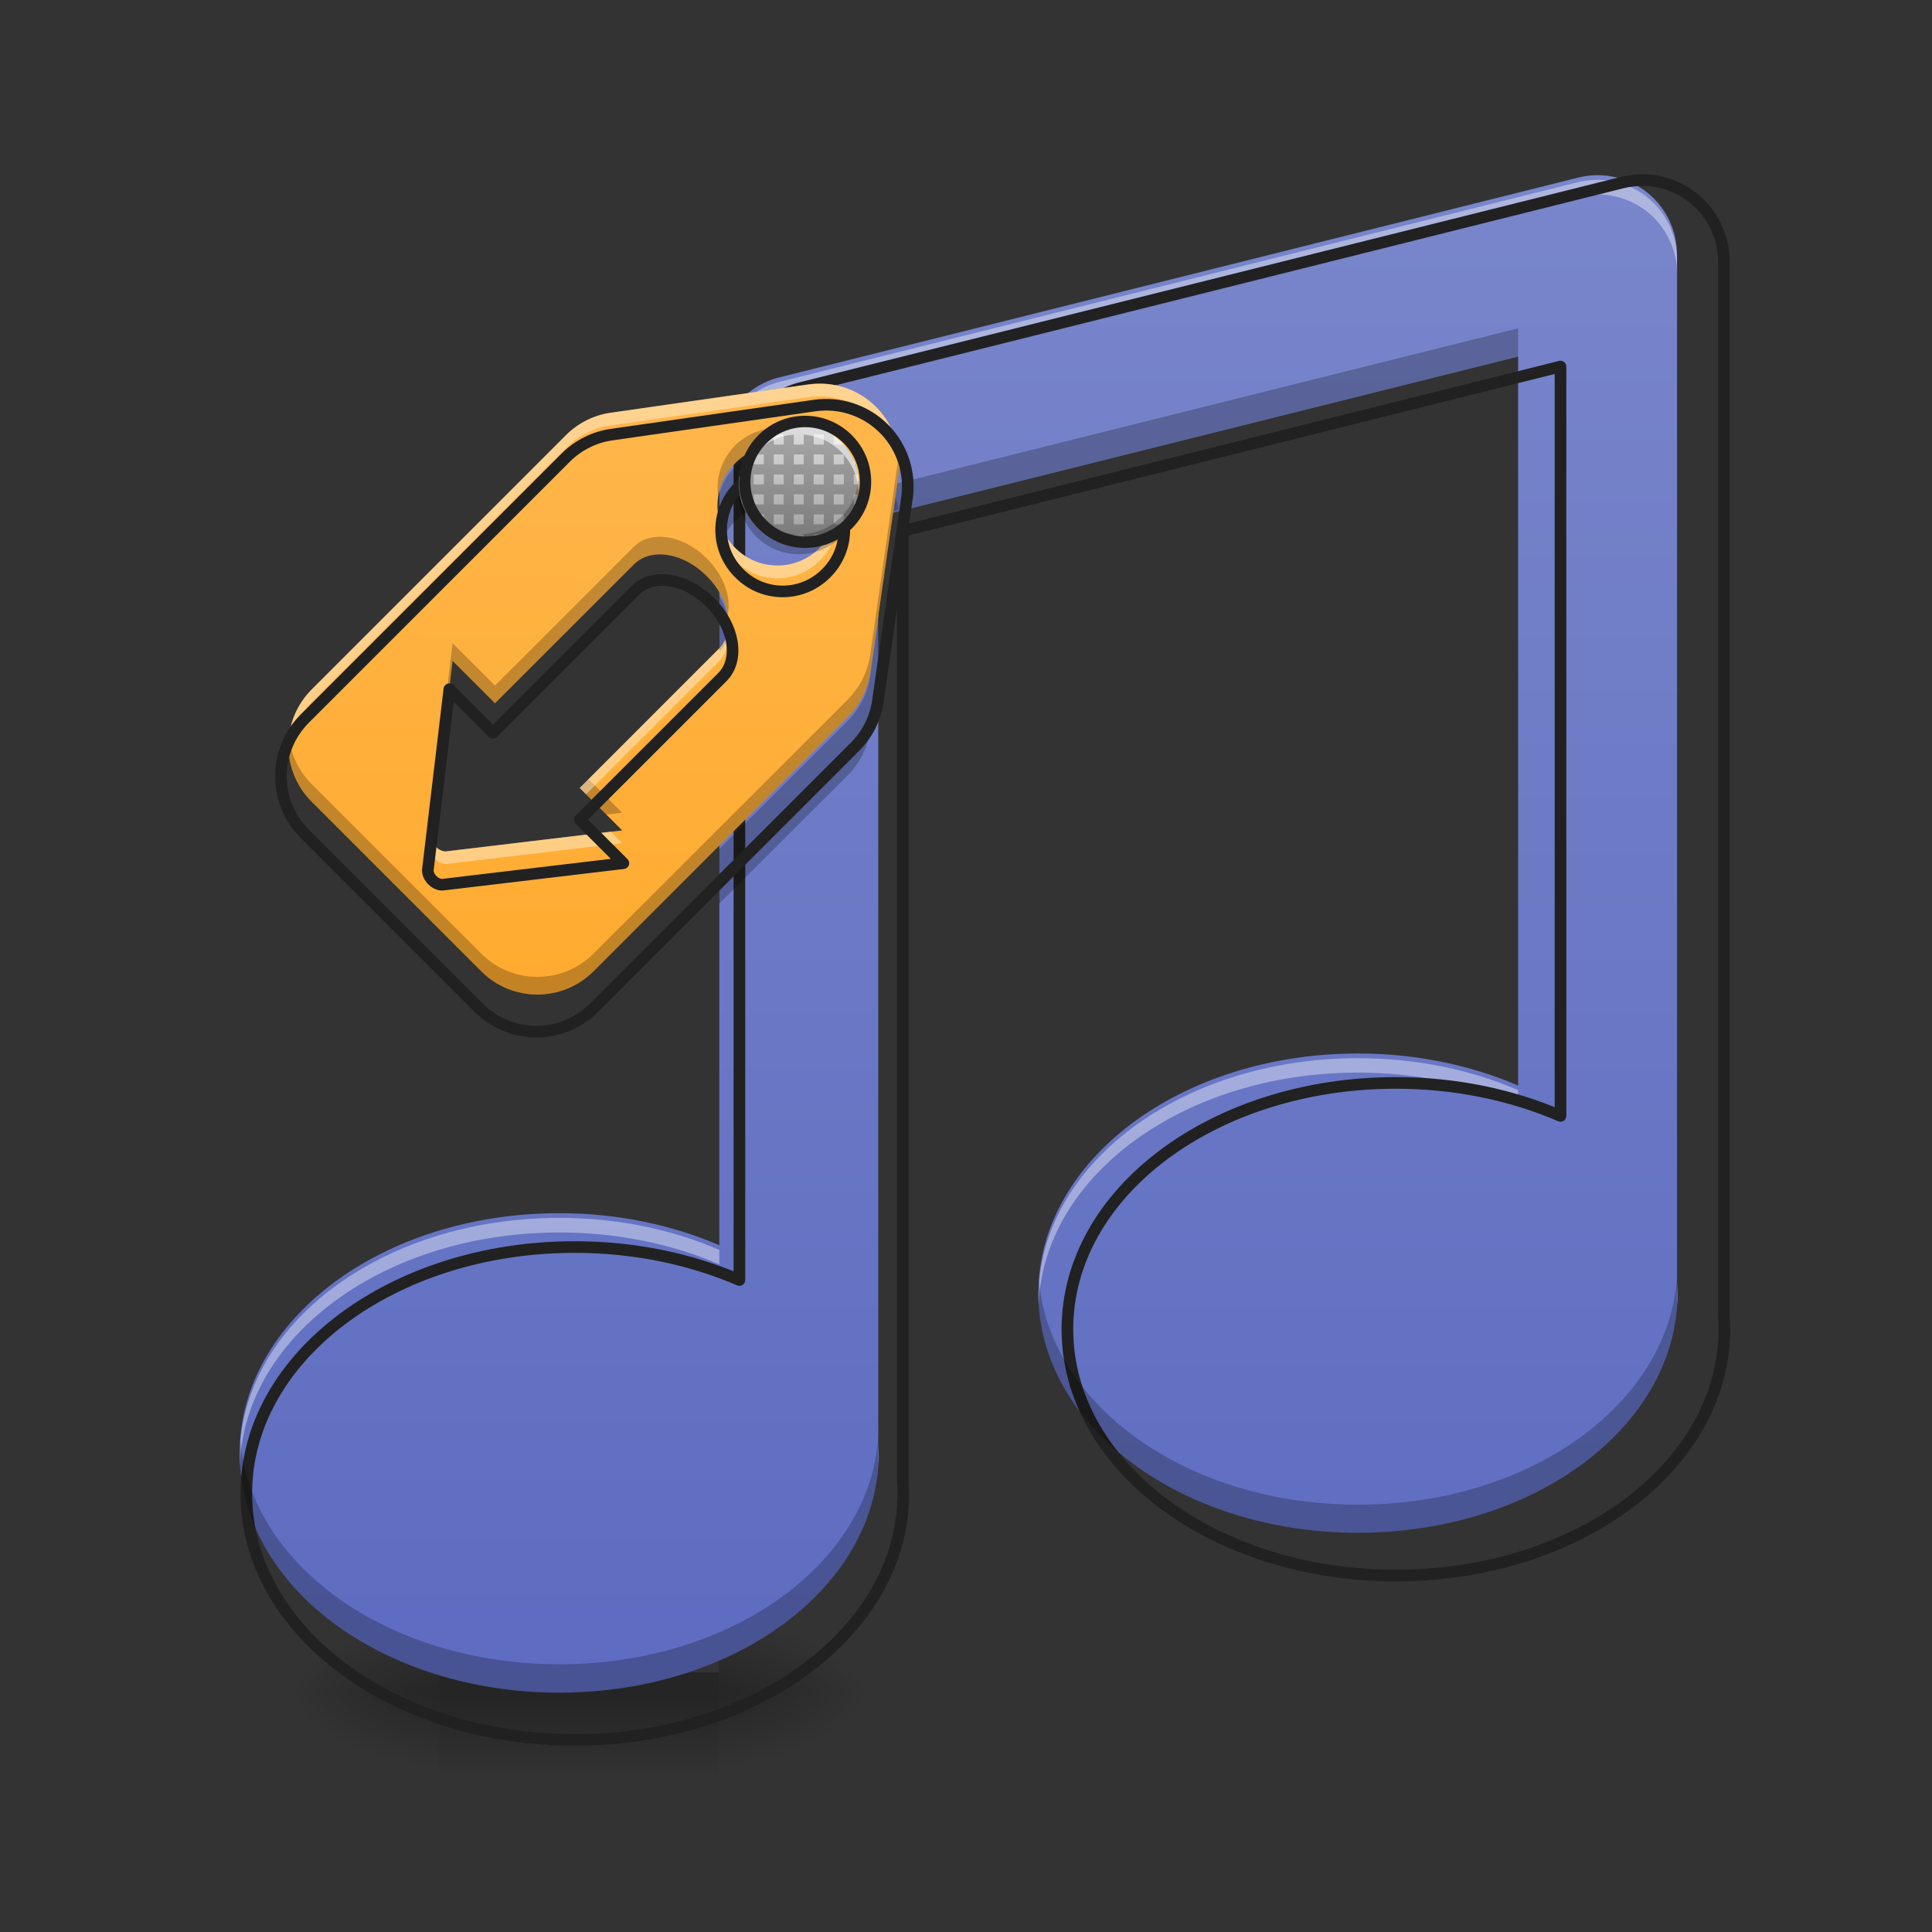 <?xml version="1.0" encoding="UTF-8"?>
<svg xmlns="http://www.w3.org/2000/svg" xmlns:xlink="http://www.w3.org/1999/xlink" width="32px" height="32px" viewBox="0 0 32 32" version="1.1">
<rect x="0" y="0" width="32" height="32" fill="#333333" stroke="none"/>
<defs>
<radialGradient id="radial0" gradientUnits="userSpaceOnUse" cx="450.909" cy="189.579" fx="450.909" fy="189.579" r="21.167" gradientTransform="matrix(0,-0.078,-0.141,-0,38.239,63.595)">
<stop offset="0" style="stop-color:rgb(0%,0%,0%);stop-opacity:0.314;"/>
<stop offset="0.222" style="stop-color:rgb(0%,0%,0%);stop-opacity:0.275;"/>
<stop offset="1" style="stop-color:rgb(0%,0%,0%);stop-opacity:0;"/>
</radialGradient>
<radialGradient id="radial1" gradientUnits="userSpaceOnUse" cx="450.909" cy="189.579" fx="450.909" fy="189.579" r="21.167" gradientTransform="matrix(-0,0.078,0.141,0,-19.055,-7.527)">
<stop offset="0" style="stop-color:rgb(0%,0%,0%);stop-opacity:0.314;"/>
<stop offset="0.222" style="stop-color:rgb(0%,0%,0%);stop-opacity:0.275;"/>
<stop offset="1" style="stop-color:rgb(0%,0%,0%);stop-opacity:0;"/>
</radialGradient>
<radialGradient id="radial2" gradientUnits="userSpaceOnUse" cx="450.909" cy="189.579" fx="450.909" fy="189.579" r="21.167" gradientTransform="matrix(-0,-0.078,0.141,-0,-19.055,63.595)">
<stop offset="0" style="stop-color:rgb(0%,0%,0%);stop-opacity:0.314;"/>
<stop offset="0.222" style="stop-color:rgb(0%,0%,0%);stop-opacity:0.275;"/>
<stop offset="1" style="stop-color:rgb(0%,0%,0%);stop-opacity:0;"/>
</radialGradient>
<radialGradient id="radial3" gradientUnits="userSpaceOnUse" cx="450.909" cy="189.579" fx="450.909" fy="189.579" r="21.167" gradientTransform="matrix(0,0.078,-0.141,0,38.239,-7.527)">
<stop offset="0" style="stop-color:rgb(0%,0%,0%);stop-opacity:0.314;"/>
<stop offset="0.222" style="stop-color:rgb(0%,0%,0%);stop-opacity:0.275;"/>
<stop offset="1" style="stop-color:rgb(0%,0%,0%);stop-opacity:0;"/>
</radialGradient>
<linearGradient id="linear0" gradientUnits="userSpaceOnUse" x1="255.323" y1="233.5" x2="255.323" y2="254.667" gradientTransform="matrix(0.013,0,0,0.063,6.181,13.439)">
<stop offset="0" style="stop-color:rgb(0%,0%,0%);stop-opacity:0.275;"/>
<stop offset="1" style="stop-color:rgb(0%,0%,0%);stop-opacity:0;"/>
</linearGradient>
<linearGradient id="linear1" gradientUnits="userSpaceOnUse" x1="960" y1="1695.118" x2="960" y2="175.118" gradientTransform="matrix(0.017,0,0,0.017,0,0)">
<stop offset="0" style="stop-color:rgb(36.078%,41.961%,75.294%);stop-opacity:1;"/>
<stop offset="1" style="stop-color:rgb(47.451%,52.549%,79.608%);stop-opacity:1;"/>
</linearGradient>
<linearGradient id="linear2" gradientUnits="userSpaceOnUse" x1="348.279" y1="49.913" x2="183.641" y2="-114.725" gradientTransform="matrix(0.044,0.044,-0.044,0.044,0.043,2.496)">
<stop offset="0" style="stop-color:rgb(100%,65.49%,14.902%);stop-opacity:1;"/>
<stop offset="1" style="stop-color:rgb(100%,71.765%,30.196%);stop-opacity:1;"/>
</linearGradient>
<linearGradient id="linear3" gradientUnits="userSpaceOnUse" x1="211.667" y1="-70.771" x2="211.667" y2="-102.521" gradientTransform="matrix(0.063,0,0,0.063,0,13.439)">
<stop offset="0" style="stop-color:rgb(61.961%,61.961%,61.961%);stop-opacity:1;"/>
<stop offset="1" style="stop-color:rgb(87.843%,87.843%,87.843%);stop-opacity:1;"/>
</linearGradient>
</defs>
<g id="surface1">
<path style=" stroke:none;fill-rule:nonzero;fill:url(#radial0);" d="M 11.906 28.035 L 14.555 28.035 L 14.555 26.711 L 11.906 26.711 Z M 11.906 28.035 "/>
<path style=" stroke:none;fill-rule:nonzero;fill:url(#radial1);" d="M 7.277 28.035 L 4.629 28.035 L 4.629 29.355 L 7.277 29.355 Z M 7.277 28.035 "/>
<path style=" stroke:none;fill-rule:nonzero;fill:url(#radial2);" d="M 7.277 28.035 L 4.629 28.035 L 4.629 26.711 L 7.277 26.711 Z M 7.277 28.035 "/>
<path style=" stroke:none;fill-rule:nonzero;fill:url(#radial3);" d="M 11.906 28.035 L 14.555 28.035 L 14.555 29.355 L 11.906 29.355 Z M 11.906 28.035 "/>
<path style=" stroke:none;fill-rule:nonzero;fill:url(#linear0);" d="M 7.277 27.703 L 11.906 27.703 L 11.906 29.355 L 7.277 29.355 Z M 7.277 27.703 "/>
<path style=" stroke:none;fill-rule:nonzero;fill:url(#linear1);" d="M 26.422 2.902 C 26.328 2.906 26.234 2.918 26.141 2.941 L 12.91 6.25 C 12.324 6.395 11.914 6.922 11.914 7.527 L 11.914 20.625 C 11.133 20.289 10.23 20.094 9.262 20.094 C 6.328 20.094 3.969 21.867 3.969 24.066 C 3.969 26.266 6.328 28.035 9.262 28.035 C 12.191 28.035 14.555 26.266 14.555 24.066 C 14.555 24 14.551 23.934 14.547 23.871 L 14.547 8.555 L 25.145 5.906 L 25.145 17.98 C 24.363 17.645 23.461 17.449 22.492 17.449 C 19.559 17.449 17.199 19.219 17.199 21.418 C 17.199 23.617 19.559 25.387 22.492 25.387 C 25.422 25.387 27.785 23.617 27.785 21.418 C 27.785 21.355 27.781 21.289 27.777 21.223 L 27.777 4.219 C 27.777 3.863 27.633 3.523 27.379 3.273 C 27.121 3.027 26.777 2.891 26.422 2.902 Z M 26.422 2.902 "/>
<path style=" stroke:none;fill-rule:nonzero;fill:rgb(100%,100%,100%);fill-opacity:0.392;" d="M 26.422 2.98 C 26.328 2.98 26.234 2.996 26.141 3.016 L 12.91 6.324 C 12.324 6.473 11.914 7 11.914 7.602 L 11.914 7.844 C 11.914 7.238 12.324 6.711 12.91 6.566 L 26.141 3.258 C 26.234 3.234 26.328 3.223 26.422 3.219 C 26.777 3.211 27.121 3.344 27.379 3.59 C 27.633 3.84 27.777 4.18 27.777 4.535 L 27.777 4.297 C 27.777 3.938 27.633 3.598 27.379 3.352 C 27.121 3.102 26.777 2.969 26.422 2.98 Z M 22.492 17.527 C 19.559 17.527 17.199 19.297 17.199 21.496 C 17.199 21.535 17.199 21.574 17.203 21.613 C 17.285 19.473 19.613 17.766 22.492 17.766 C 23.461 17.766 24.363 17.961 25.145 18.297 L 25.145 18.055 C 24.363 17.719 23.461 17.527 22.492 17.527 Z M 9.262 20.172 C 6.328 20.172 3.969 21.941 3.969 24.141 C 3.969 24.18 3.969 24.223 3.973 24.262 C 4.055 22.117 6.383 20.414 9.262 20.414 C 10.23 20.414 11.133 20.605 11.914 20.941 L 11.914 20.703 C 11.133 20.363 10.23 20.172 9.262 20.172 Z M 27.777 21.301 L 27.777 21.543 C 27.777 21.566 27.781 21.594 27.781 21.617 C 27.781 21.578 27.785 21.535 27.785 21.496 C 27.785 21.43 27.781 21.363 27.777 21.301 Z M 14.547 23.945 L 14.547 24.188 C 14.547 24.211 14.551 24.238 14.551 24.262 C 14.551 24.223 14.555 24.184 14.555 24.141 C 14.555 24.074 14.551 24.012 14.547 23.945 Z M 14.547 23.945 "/>
<path style="fill:none;stroke-width:11.339;stroke-linecap:round;stroke-linejoin:round;stroke:rgb(12.941%,12.941%,12.941%);stroke-opacity:1;stroke-miterlimit:4;" d="M 1597.643 175.495 C 1591.974 175.731 1586.305 176.44 1580.637 177.857 L 780.634 377.917 C 745.204 386.656 720.404 418.543 720.404 455.153 L 720.404 1247.125 C 673.164 1226.812 618.602 1215.002 560.025 1215.002 C 382.641 1215.002 239.977 1322.236 239.977 1455.215 C 239.977 1588.195 382.641 1695.193 560.025 1695.193 C 737.174 1695.193 880.073 1588.195 880.073 1455.215 C 880.073 1451.2 879.837 1447.185 879.601 1443.406 L 879.601 517.273 L 1520.406 357.131 L 1520.406 1087.219 C 1473.166 1066.906 1418.605 1055.096 1360.028 1055.096 C 1182.643 1055.096 1039.979 1162.094 1039.979 1295.073 C 1039.979 1428.053 1182.643 1535.05 1360.028 1535.05 C 1537.176 1535.05 1680.076 1428.053 1680.076 1295.073 C 1680.076 1291.294 1679.84 1287.279 1679.603 1283.263 L 1679.603 255.094 C 1679.603 233.6 1670.864 213.051 1655.511 197.934 C 1639.922 183.053 1619.137 174.786 1597.643 175.495 Z M 1597.643 175.495 " transform="matrix(0.017,0,0,0.017,0,0)"/>
<path style=" stroke:none;fill-rule:nonzero;fill:rgb(0%,0%,0%);fill-opacity:0.235;" d="M 25.145 5.438 L 14.547 8.086 L 14.547 8.555 L 25.145 5.906 Z M 27.777 21.145 C 27.645 23.254 25.336 24.922 22.492 24.922 C 19.664 24.922 17.367 23.273 17.207 21.184 C 17.203 21.262 17.199 21.34 17.199 21.418 C 17.199 23.617 19.559 25.387 22.492 25.387 C 25.422 25.387 27.785 23.617 27.785 21.418 C 27.785 21.355 27.781 21.289 27.777 21.223 Z M 14.547 23.793 C 14.414 25.902 12.105 27.566 9.262 27.566 C 6.434 27.566 4.137 25.922 3.977 23.832 C 3.973 23.91 3.969 23.988 3.969 24.066 C 3.969 26.266 6.328 28.035 9.262 28.035 C 12.191 28.035 14.555 26.266 14.555 24.066 C 14.555 24 14.551 23.934 14.547 23.871 Z M 14.547 23.793 "/>
<path style=" stroke:none;fill-rule:nonzero;fill:url(#linear2);" d="M 14.508 6.738 C 14.215 6.445 13.801 6.309 13.391 6.367 L 10.117 6.836 C 9.836 6.875 9.574 7.008 9.375 7.207 L 5.164 11.418 C 4.648 11.934 4.648 12.766 5.164 13.281 L 7.969 16.086 C 8.484 16.602 9.316 16.602 9.832 16.086 L 14.043 11.875 C 14.242 11.676 14.375 11.414 14.414 11.133 L 14.883 7.855 C 14.938 7.461 14.812 7.059 14.535 6.766 C 14.527 6.758 14.516 6.746 14.508 6.738 Z M 13.578 7.672 C 13.969 8.059 13.969 8.688 13.578 9.074 C 13.191 9.465 12.562 9.465 12.176 9.074 C 11.785 8.688 11.785 8.059 12.176 7.672 C 12.562 7.281 13.191 7.281 13.578 7.672 Z M 11.707 9.543 C 12.098 9.93 12.184 10.469 11.902 10.75 L 9.602 13.051 L 10.305 13.754 L 7.383 14.102 C 7.266 14.102 7.148 13.984 7.148 13.867 L 7.496 10.945 L 8.199 11.648 L 10.5 9.348 C 10.781 9.066 11.32 9.152 11.707 9.543 Z M 11.707 9.543 "/>
<path style=" stroke:none;fill-rule:nonzero;fill:rgb(0%,0%,0%);fill-opacity:0.235;" d="M 12.879 7.09 C 12.625 7.09 12.371 7.184 12.176 7.379 C 11.945 7.609 11.852 7.926 11.895 8.227 C 11.926 8.023 12.02 7.828 12.176 7.672 C 12.562 7.281 13.191 7.281 13.578 7.672 C 13.734 7.828 13.828 8.023 13.859 8.227 C 13.902 7.926 13.812 7.609 13.578 7.379 C 13.383 7.184 13.133 7.09 12.879 7.09 Z M 14.887 7.523 C 14.887 7.539 14.883 7.551 14.883 7.566 L 14.414 10.84 C 14.375 11.121 14.242 11.383 14.043 11.586 L 9.832 15.793 C 9.316 16.309 8.484 16.309 7.969 15.793 L 5.164 12.988 C 4.945 12.77 4.816 12.488 4.785 12.203 C 4.742 12.586 4.871 12.984 5.164 13.281 L 7.969 16.086 C 8.484 16.602 9.316 16.602 9.832 16.086 L 14.043 11.875 C 14.242 11.676 14.375 11.414 14.414 11.133 L 14.883 7.855 C 14.898 7.746 14.898 7.633 14.887 7.523 Z M 10.941 8.891 C 10.77 8.887 10.613 8.941 10.5 9.055 L 8.199 11.355 L 7.496 10.652 L 7.148 13.578 C 7.148 13.609 7.156 13.641 7.172 13.672 L 7.496 10.945 L 8.199 11.648 L 10.5 9.348 C 10.781 9.066 11.32 9.152 11.707 9.543 C 11.898 9.73 12.016 9.957 12.055 10.172 C 12.113 9.887 11.988 9.531 11.707 9.25 C 11.477 9.02 11.195 8.895 10.941 8.891 Z M 9.75 12.906 L 9.602 13.051 L 10.043 13.492 L 10.305 13.461 Z M 9.75 12.906 "/>
<path style=" stroke:none;fill-rule:nonzero;fill:rgb(0%,0%,0%);fill-opacity:0.235;" d="M 12.879 7.438 C 12.625 7.438 12.371 7.535 12.176 7.73 C 12.035 7.871 11.945 8.039 11.906 8.219 L 11.906 8.645 C 11.926 8.727 11.953 8.809 11.992 8.883 C 12.039 8.793 12.102 8.707 12.176 8.633 C 12.562 8.242 13.191 8.242 13.578 8.633 C 13.656 8.707 13.715 8.793 13.762 8.883 C 13.953 8.512 13.891 8.043 13.578 7.73 C 13.383 7.535 13.133 7.438 12.879 7.438 Z M 14.836 8.242 L 14.805 8.457 L 14.879 8.438 C 14.871 8.371 14.855 8.305 14.836 8.242 Z M 11.906 9.855 L 11.906 10.758 C 11.914 10.766 11.918 10.777 11.926 10.785 C 12.125 10.559 12.109 10.188 11.906 9.855 Z M 14.555 10.219 L 14.414 11.191 C 14.375 11.473 14.242 11.734 14.043 11.938 L 11.906 14.07 L 11.906 14.973 L 14.043 12.84 C 14.242 12.637 14.375 12.375 14.414 12.094 L 14.555 11.121 Z M 14.555 10.219 "/>
<path style=" stroke:none;fill-rule:nonzero;fill:rgb(100%,100%,100%);fill-opacity:0.392;" d="M 13.586 6.355 C 13.52 6.355 13.457 6.359 13.391 6.367 L 10.117 6.836 C 9.836 6.875 9.574 7.008 9.375 7.207 L 5.164 11.418 C 4.879 11.703 4.754 12.082 4.781 12.453 C 4.805 12.152 4.934 11.859 5.164 11.629 L 9.375 7.418 C 9.574 7.219 9.836 7.086 10.117 7.047 L 13.391 6.578 C 13.801 6.52 14.215 6.656 14.508 6.949 C 14.516 6.957 14.527 6.969 14.535 6.977 C 14.742 7.195 14.867 7.48 14.891 7.777 C 14.922 7.406 14.793 7.039 14.535 6.766 C 14.527 6.758 14.516 6.746 14.508 6.738 C 14.262 6.492 13.93 6.355 13.586 6.355 Z M 11.891 8.477 C 11.859 8.766 11.953 9.062 12.176 9.285 C 12.562 9.676 13.191 9.676 13.578 9.285 C 13.801 9.062 13.895 8.766 13.863 8.477 C 13.84 8.695 13.746 8.906 13.578 9.074 C 13.191 9.465 12.562 9.465 12.176 9.074 C 12.008 8.906 11.914 8.695 11.891 8.477 Z M 12.059 10.426 C 12.043 10.551 11.992 10.664 11.902 10.75 L 9.602 13.051 L 9.707 13.156 L 11.902 10.961 C 12.039 10.828 12.086 10.633 12.059 10.426 Z M 10.117 13.773 L 7.383 14.102 C 7.289 14.102 7.199 14.031 7.164 13.945 L 7.148 14.078 C 7.148 14.195 7.266 14.312 7.383 14.312 L 10.305 13.965 Z M 10.117 13.773 "/>
<path style="fill:none;stroke-width:11.339;stroke-linecap:butt;stroke-linejoin:round;stroke:rgb(12.941%,12.941%,12.941%);stroke-opacity:1;stroke-miterlimit:4;" d="M 799.834 375.515 C 774.782 375.515 751.232 387.373 736.201 407.415 L 616.283 567.418 C 605.928 581.113 600.416 597.982 600.416 615.018 L 600.416 975.107 C 600.416 1019.199 635.991 1054.774 680.083 1054.774 L 919.92 1054.774 C 964.012 1054.774 999.587 1019.199 999.587 975.107 L 999.587 615.018 C 999.587 597.982 994.075 581.113 983.72 567.418 L 863.635 407.248 C 849.105 388.041 826.557 376.183 802.173 375.515 C 801.505 375.515 800.503 375.515 799.834 375.515 Z M 800.001 455.182 C 833.238 455.015 860.128 481.905 859.961 515.141 C 860.128 548.378 833.238 575.267 800.001 575.1 C 766.765 575.267 739.875 548.378 740.042 515.141 C 739.875 481.905 766.765 455.015 800.001 455.182 Z M 800.001 615.185 C 833.238 615.018 859.961 634.392 859.961 658.442 L 859.961 855.188 L 920.087 855.188 L 810.023 994.982 C 805.012 999.992 794.991 999.992 789.98 994.982 L 679.916 855.188 L 740.042 855.188 L 740.042 658.442 C 740.042 634.392 766.765 615.018 800.001 615.185 Z M 800.001 615.185 " transform="matrix(0.012,0.012,-0.012,0.012,9.546,-7.006)"/>
<path style=" stroke:none;fill-rule:nonzero;fill:url(#linear3);" d="M 13.23 7.031 C 13.777 7.031 14.223 7.477 14.223 8.023 C 14.223 8.57 13.777 9.016 13.23 9.016 C 12.684 9.016 12.238 8.57 12.238 8.023 C 12.238 7.477 12.684 7.031 13.23 7.031 Z M 13.23 7.031 "/>
<path style=" stroke:none;fill-rule:nonzero;fill:rgb(0%,0%,0%);fill-opacity:0.235;" d="M 13.23 7.031 C 13.016 7.031 12.812 7.098 12.652 7.215 L 12.652 7.363 L 12.488 7.363 C 12.422 7.438 12.363 7.527 12.32 7.625 L 12.32 7.691 L 12.293 7.691 C 12.277 7.746 12.262 7.801 12.254 7.859 L 12.32 7.859 L 12.32 8.023 L 12.238 8.023 C 12.238 8.078 12.242 8.133 12.254 8.188 L 12.32 8.188 L 12.32 8.355 L 12.293 8.355 C 12.336 8.477 12.402 8.586 12.484 8.68 L 12.484 8.52 L 12.652 8.52 L 12.652 8.684 L 12.488 8.684 C 12.582 8.785 12.691 8.867 12.816 8.926 L 12.816 8.852 L 12.98 8.852 L 12.98 8.984 C 13.035 8.996 13.09 9.008 13.148 9.012 L 13.148 8.852 L 13.312 8.852 L 13.312 9.012 C 13.371 9.008 13.426 8.996 13.477 8.984 L 13.477 8.852 L 13.645 8.852 L 13.645 8.926 C 13.77 8.867 13.879 8.785 13.973 8.684 L 13.809 8.684 L 13.809 8.52 L 13.977 8.52 L 13.977 8.68 C 14.059 8.586 14.125 8.477 14.168 8.355 L 14.141 8.355 L 14.141 8.188 L 14.207 8.188 C 14.219 8.133 14.223 8.078 14.223 8.023 L 14.141 8.023 L 14.141 7.859 L 14.207 7.859 C 14.199 7.801 14.184 7.746 14.168 7.691 L 14.141 7.691 L 14.141 7.625 C 14.098 7.527 14.039 7.438 13.973 7.363 L 13.809 7.363 L 13.809 7.215 C 13.648 7.098 13.445 7.031 13.23 7.031 Z M 12.816 7.195 L 12.98 7.195 L 12.98 7.363 L 12.816 7.363 Z M 13.148 7.195 L 13.312 7.195 L 13.312 7.363 L 13.148 7.363 Z M 13.477 7.195 L 13.645 7.195 L 13.645 7.363 L 13.477 7.363 Z M 12.484 7.527 L 12.652 7.527 L 12.652 7.691 L 12.484 7.691 Z M 12.816 7.527 L 12.98 7.527 L 12.98 7.691 L 12.816 7.691 Z M 13.148 7.527 L 13.312 7.527 L 13.312 7.691 L 13.148 7.691 Z M 13.477 7.527 L 13.645 7.527 L 13.645 7.691 L 13.477 7.691 Z M 13.809 7.527 L 13.977 7.527 L 13.977 7.691 L 13.809 7.691 Z M 12.484 7.859 L 12.652 7.859 L 12.652 8.023 L 12.484 8.023 Z M 12.816 7.859 L 12.98 7.859 L 12.98 8.023 L 12.816 8.023 Z M 13.148 7.859 L 13.312 7.859 L 13.312 8.023 L 13.148 8.023 Z M 13.477 7.859 L 13.645 7.859 L 13.645 8.023 L 13.477 8.023 Z M 13.809 7.859 L 13.977 7.859 L 13.977 8.023 L 13.809 8.023 Z M 12.484 8.188 L 12.652 8.188 L 12.652 8.355 L 12.484 8.355 Z M 12.816 8.188 L 12.98 8.188 L 12.98 8.355 L 12.816 8.355 Z M 13.148 8.188 L 13.312 8.188 L 13.312 8.355 L 13.148 8.355 Z M 13.477 8.188 L 13.645 8.188 L 13.645 8.355 L 13.477 8.355 Z M 13.809 8.188 L 13.977 8.188 L 13.977 8.355 L 13.809 8.355 Z M 12.816 8.52 L 12.98 8.52 L 12.98 8.684 L 12.816 8.684 Z M 13.148 8.52 L 13.312 8.52 L 13.312 8.684 L 13.148 8.684 Z M 13.477 8.52 L 13.645 8.52 L 13.645 8.684 L 13.477 8.684 Z M 13.477 8.52 "/>
<path style=" stroke:none;fill-rule:nonzero;fill:rgb(100%,100%,100%);fill-opacity:0.588;" d="M 13.23 7.031 C 12.68 7.031 12.238 7.473 12.238 8.023 C 12.238 8.051 12.238 8.078 12.242 8.105 C 12.285 7.594 12.707 7.195 13.23 7.195 C 13.754 7.195 14.176 7.594 14.219 8.105 C 14.223 8.078 14.223 8.051 14.223 8.023 C 14.223 7.473 13.781 7.031 13.23 7.031 Z M 13.23 7.031 "/>
<path style=" stroke:none;fill-rule:nonzero;fill:rgb(0%,0%,0%);fill-opacity:0.235;" d="M 13.23 9.016 C 12.68 9.016 12.238 8.574 12.238 8.023 C 12.238 7.996 12.238 7.969 12.242 7.941 C 12.285 8.449 12.707 8.852 13.23 8.852 C 13.754 8.852 14.176 8.449 14.219 7.941 C 14.223 7.969 14.223 7.996 14.223 8.023 C 14.223 8.574 13.781 9.016 13.23 9.016 Z M 13.23 9.016 "/>
<path style=" stroke:none;fill-rule:nonzero;fill:rgb(0%,0%,0%);fill-opacity:0.235;" d="M 13.23 9.18 C 12.68 9.18 12.238 8.738 12.238 8.188 C 12.238 8.16 12.238 8.133 12.242 8.105 C 12.285 8.617 12.707 9.016 13.23 9.016 C 13.754 9.016 14.176 8.617 14.219 8.105 C 14.223 8.133 14.223 8.16 14.223 8.188 C 14.223 8.738 13.781 9.18 13.23 9.18 Z M 13.23 9.18 "/>
<path style="fill:none;stroke-width:3;stroke-linecap:round;stroke-linejoin:round;stroke:rgb(12.941%,12.941%,12.941%);stroke-opacity:1;stroke-miterlimit:4;" d="M 211.667 -102.511 C 220.416 -102.511 227.541 -95.386 227.541 -86.637 C 227.541 -77.888 220.416 -70.764 211.667 -70.764 C 202.918 -70.764 195.794 -77.888 195.794 -86.637 C 195.794 -95.386 202.918 -102.511 211.667 -102.511 Z M 211.667 -102.511 " transform="matrix(0.063,0,0,0.063,0,13.439)"/>
</g>
</svg>

